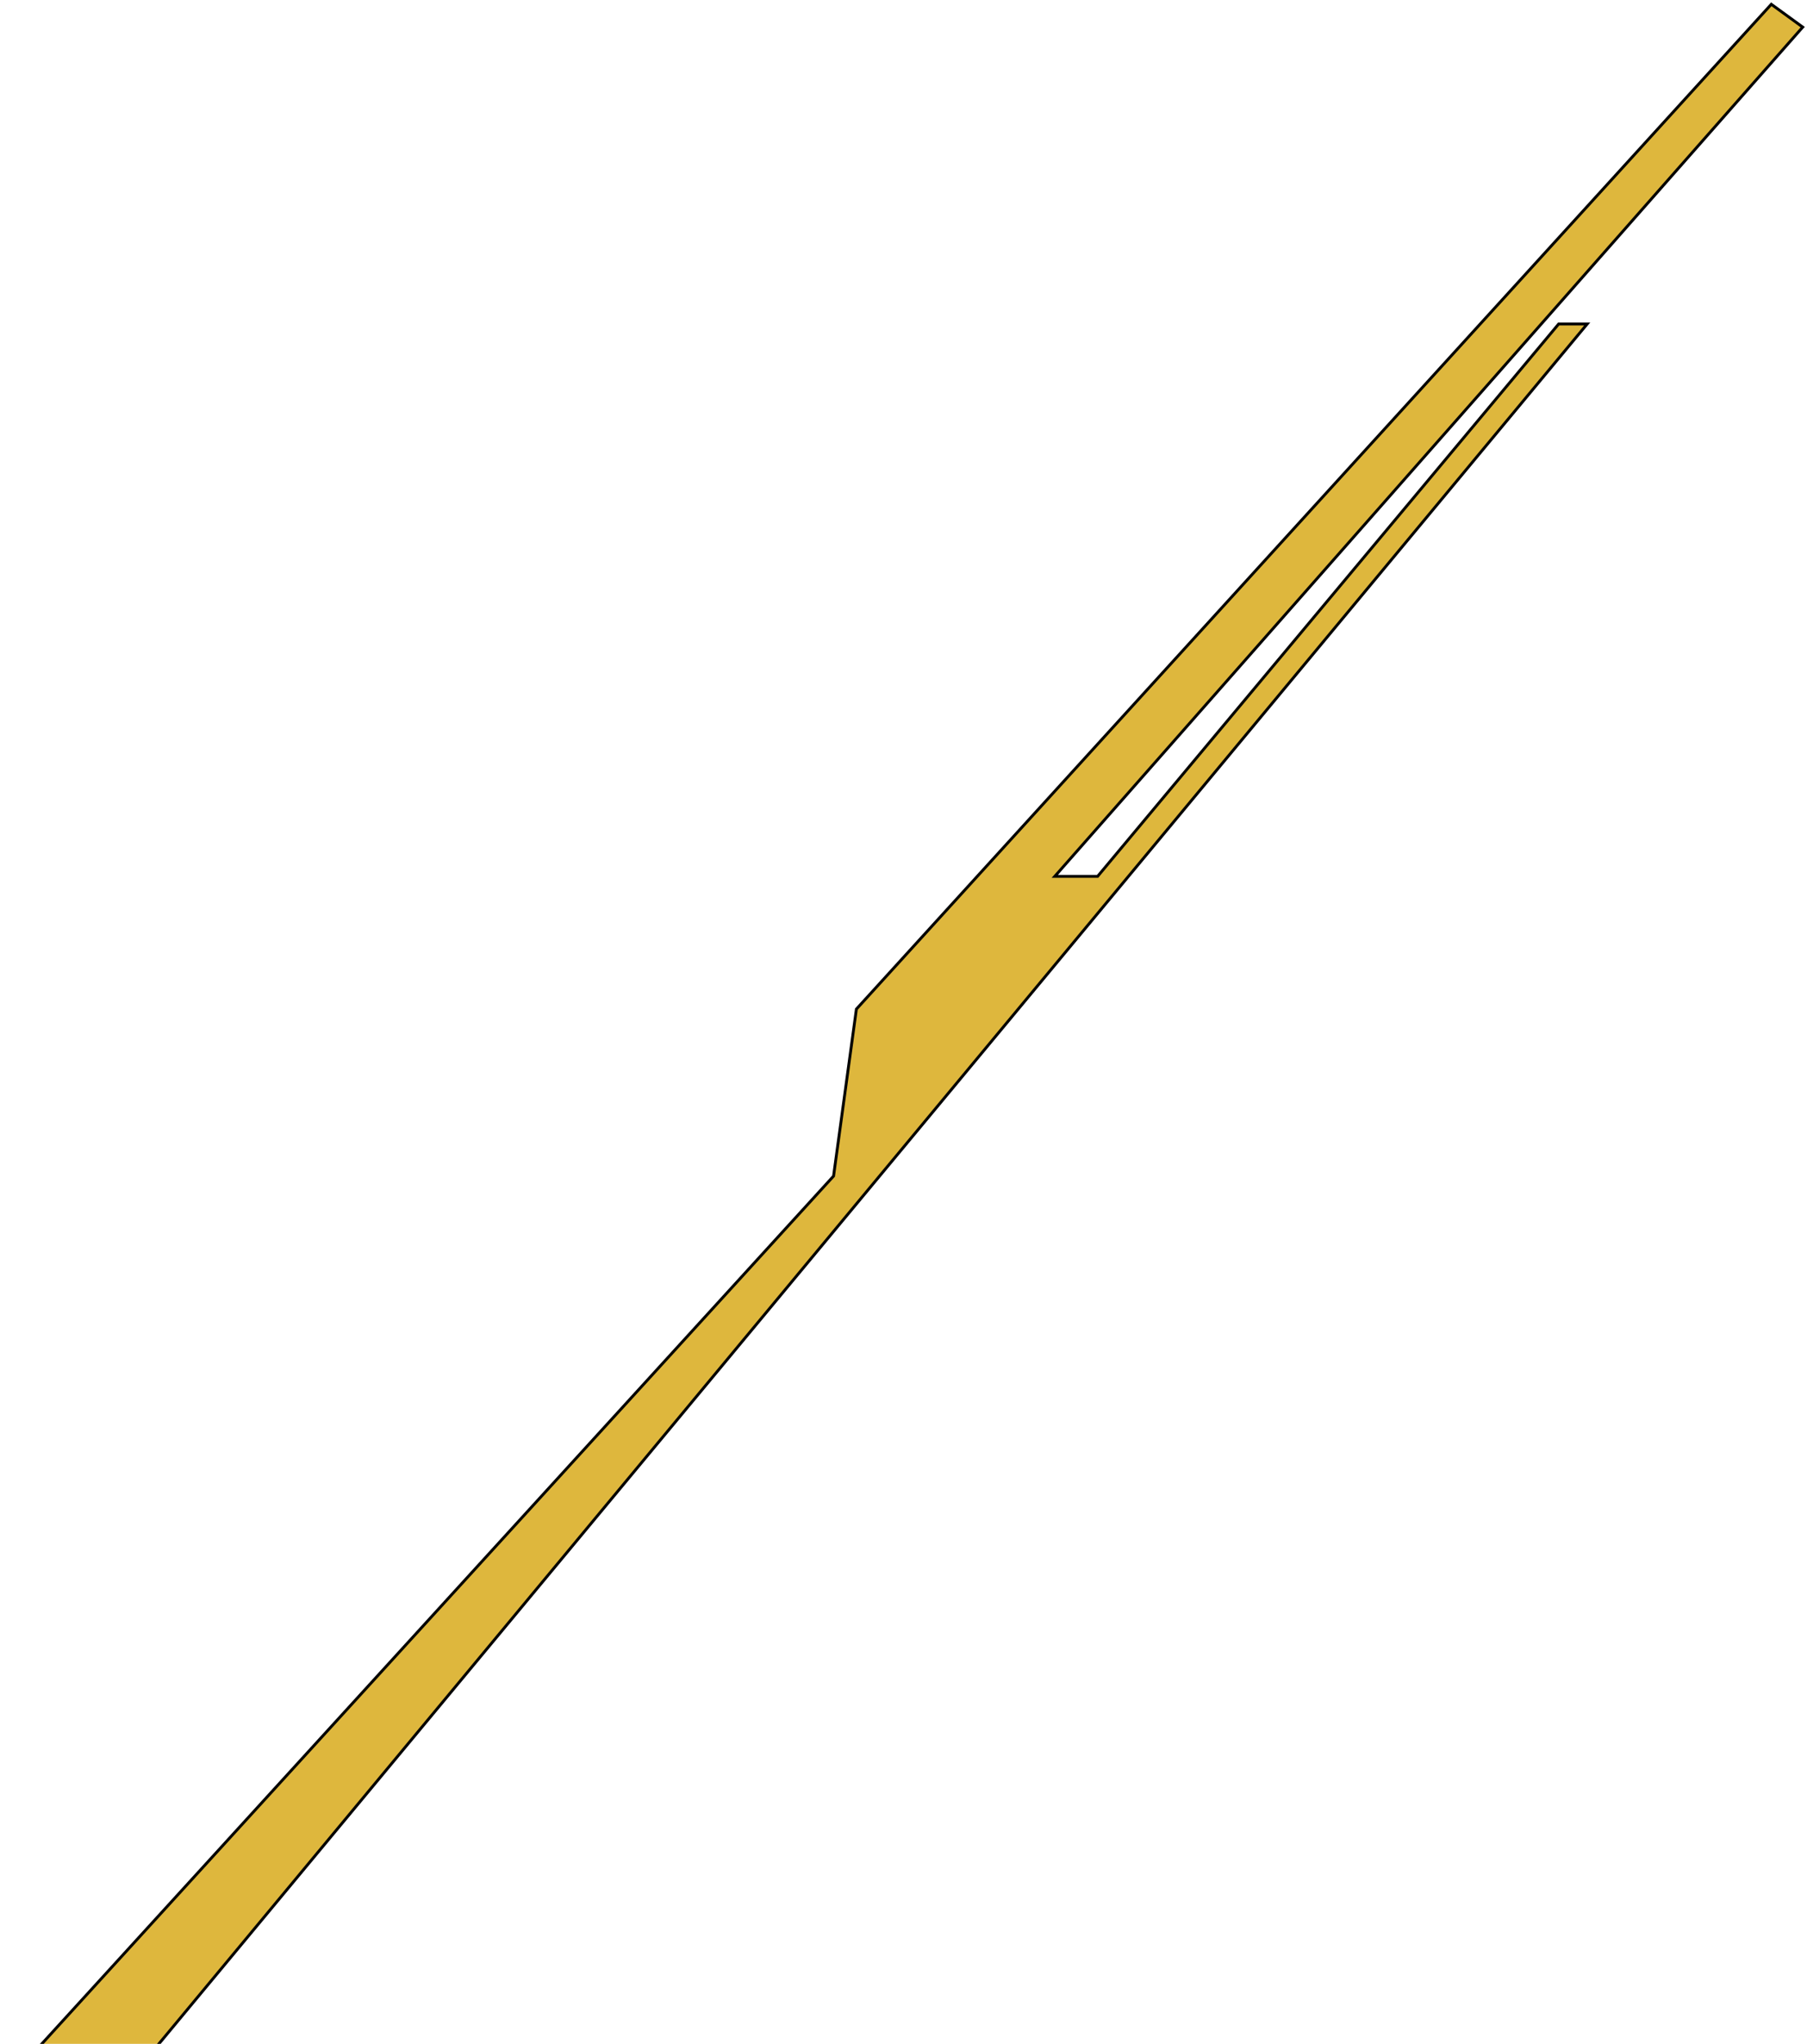 <svg width="633" height="716" fill="none" xmlns="http://www.w3.org/2000/svg"><path d="M292 412l8-58.5 320.5-352 11 8-262 297.5h15L546 113.5h10l-529 637H.5v-19L292 412z" fill="#DEB73D" stroke="#000"/></svg>